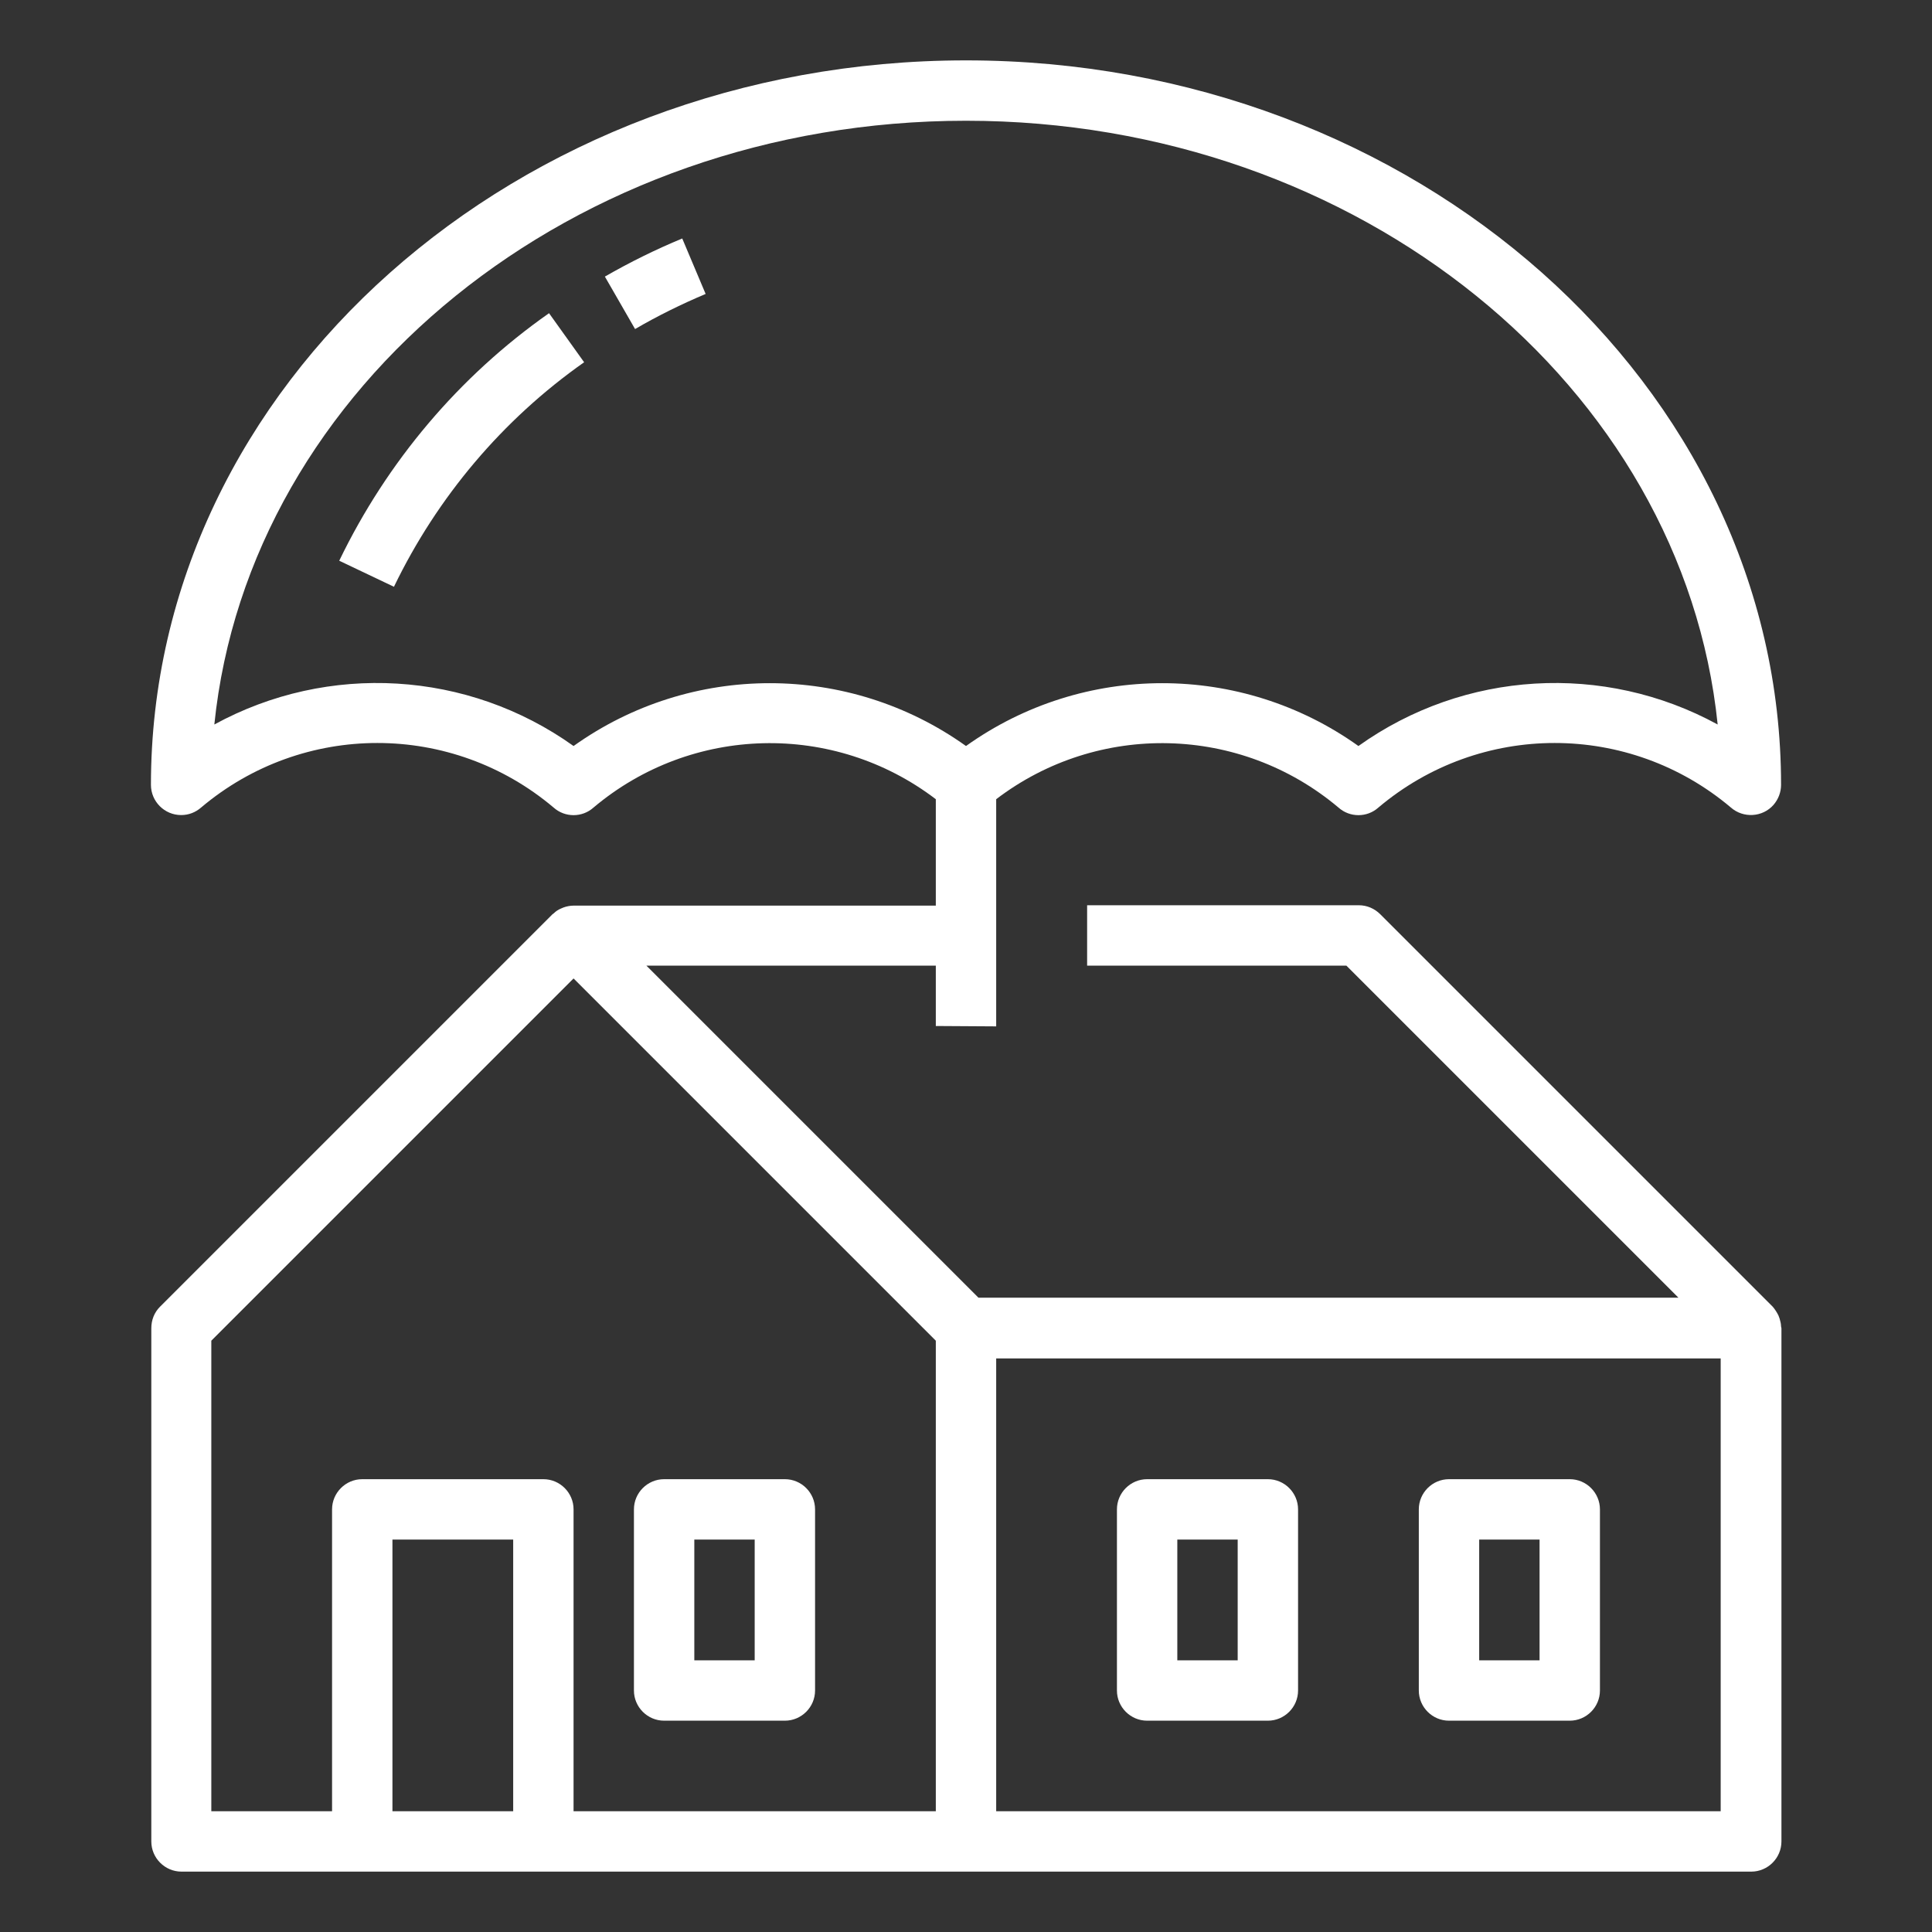 <?xml version="1.0" encoding="utf-8"?>
<!-- Generator: Adobe Illustrator 23.0.3, SVG Export Plug-In . SVG Version: 6.00 Build 0)  -->
<svg version="1.1" id="Layer_1" xmlns="http://www.w3.org/2000/svg" xmlns:xlink="http://www.w3.org/1999/xlink" x="0px" y="0px"
	 viewBox="0 0 512 512" style="enable-background:new 0 0 512 512;" xml:space="preserve">
<rect x="0" y="0" width="512" height="512" fill="#333333" stroke="none"/>
<style type="text/css">
	.st0{fill:#FFFFFF;}
</style>
<g id="outline">
	<path class="st0" d="M336,392h-32c-4.4,0-8,3.6-8,8v48c0,4.4,3.6,8,8,8h32c4.4,0,8-3.6,8-8v-48C344,395.6,340.4,392,336,392z
		 M328,440h-16v-32h16V440z"/>
	<path class="st0" d="M416,392h-32c-4.4,0-8,3.6-8,8v48c0,4.4,3.6,8,8,8h32c4.4,0,8-3.6,8-8v-48C424,395.6,420.4,392,416,392z
		 M408,440h-16v-32h16V440z"/>
	<path class="st0" d="M176,456h32c4.4,0,8-3.6,8-8v-48c0-4.4-3.6-8-8-8h-32c-4.4,0-8,3.6-8,8v48C168,452.4,171.6,456,176,456z
		 M184,408h16v32h-16V408z"/>
	<path class="st0" d="M160.3,73.3l8,13.9c6-3.5,12.3-6.6,18.7-9.3l-6.2-14.7C173.8,66.1,166.9,69.5,160.3,73.3z"/>
	<path class="st0" d="M89.9,148.6l14.5,6.9c11.5-23.8,28.8-44.3,50.4-59.5l-9.3-13C121.7,99.7,102.6,122.3,89.9,148.6z"/>
	<path class="st0" d="M264,272v-60.2c27-20.6,64.7-19.7,90.7,2.2c3,2.7,7.6,2.7,10.6,0c27-22.8,66.4-22.8,93.4,0
		c3.3,2.9,8.4,2.6,11.3-0.7c1.3-1.5,2-3.4,2-5.3c0-105.9-96.9-192-216-192S40,102.1,40,208c0,4.4,3.6,8,8,8c2,0,3.8-0.7,5.3-2
		c27-22.8,66.4-22.8,93.4,0c3,2.7,7.6,2.7,10.6,0c26-21.9,63.7-22.8,90.7-2.2V240h-96c-0.9,0-1.9,0.2-2.7,0.5
		c-0.2,0.1-0.5,0.2-0.7,0.3c-0.7,0.3-1.3,0.7-1.8,1.2c-0.1,0.1-0.3,0.2-0.4,0.3l-104,104c-1.5,1.5-2.3,3.5-2.3,5.7v136
		c0,4.4,3.6,8,8,8h416c4.4,0,8-3.6,8-8V352c0-0.2-0.1-0.3-0.1-0.5c0-0.7-0.2-1.4-0.4-2.1c-0.1-0.3-0.2-0.5-0.3-0.8
		c-0.4-0.8-0.9-1.6-1.5-2.3l0,0l-104-104c-1.5-1.5-3.5-2.4-5.7-2.4h-72v16h68.7l88,88H259.3l-88-88H248v16L264,272L264,272z
		 M152,197.7c-28-20-65-22.2-95.2-5.7C66,102.4,151.8,32,256,32s190,70.4,199.2,160c-30.2-16.5-67.2-14.3-95.2,5.7
		c-31.1-22.2-72.9-22.2-104,0C224.9,175.5,183.1,175.5,152,197.7z M264,360h192v120H264V360z M136,480h-32v-72h32V480z M248,355.3
		V480h-96v-80c0-4.4-3.6-8-8-8H96c-4.4,0-8,3.6-8,8v80H56V355.3l96-96L248,355.3z"/>
</g>
</svg>
